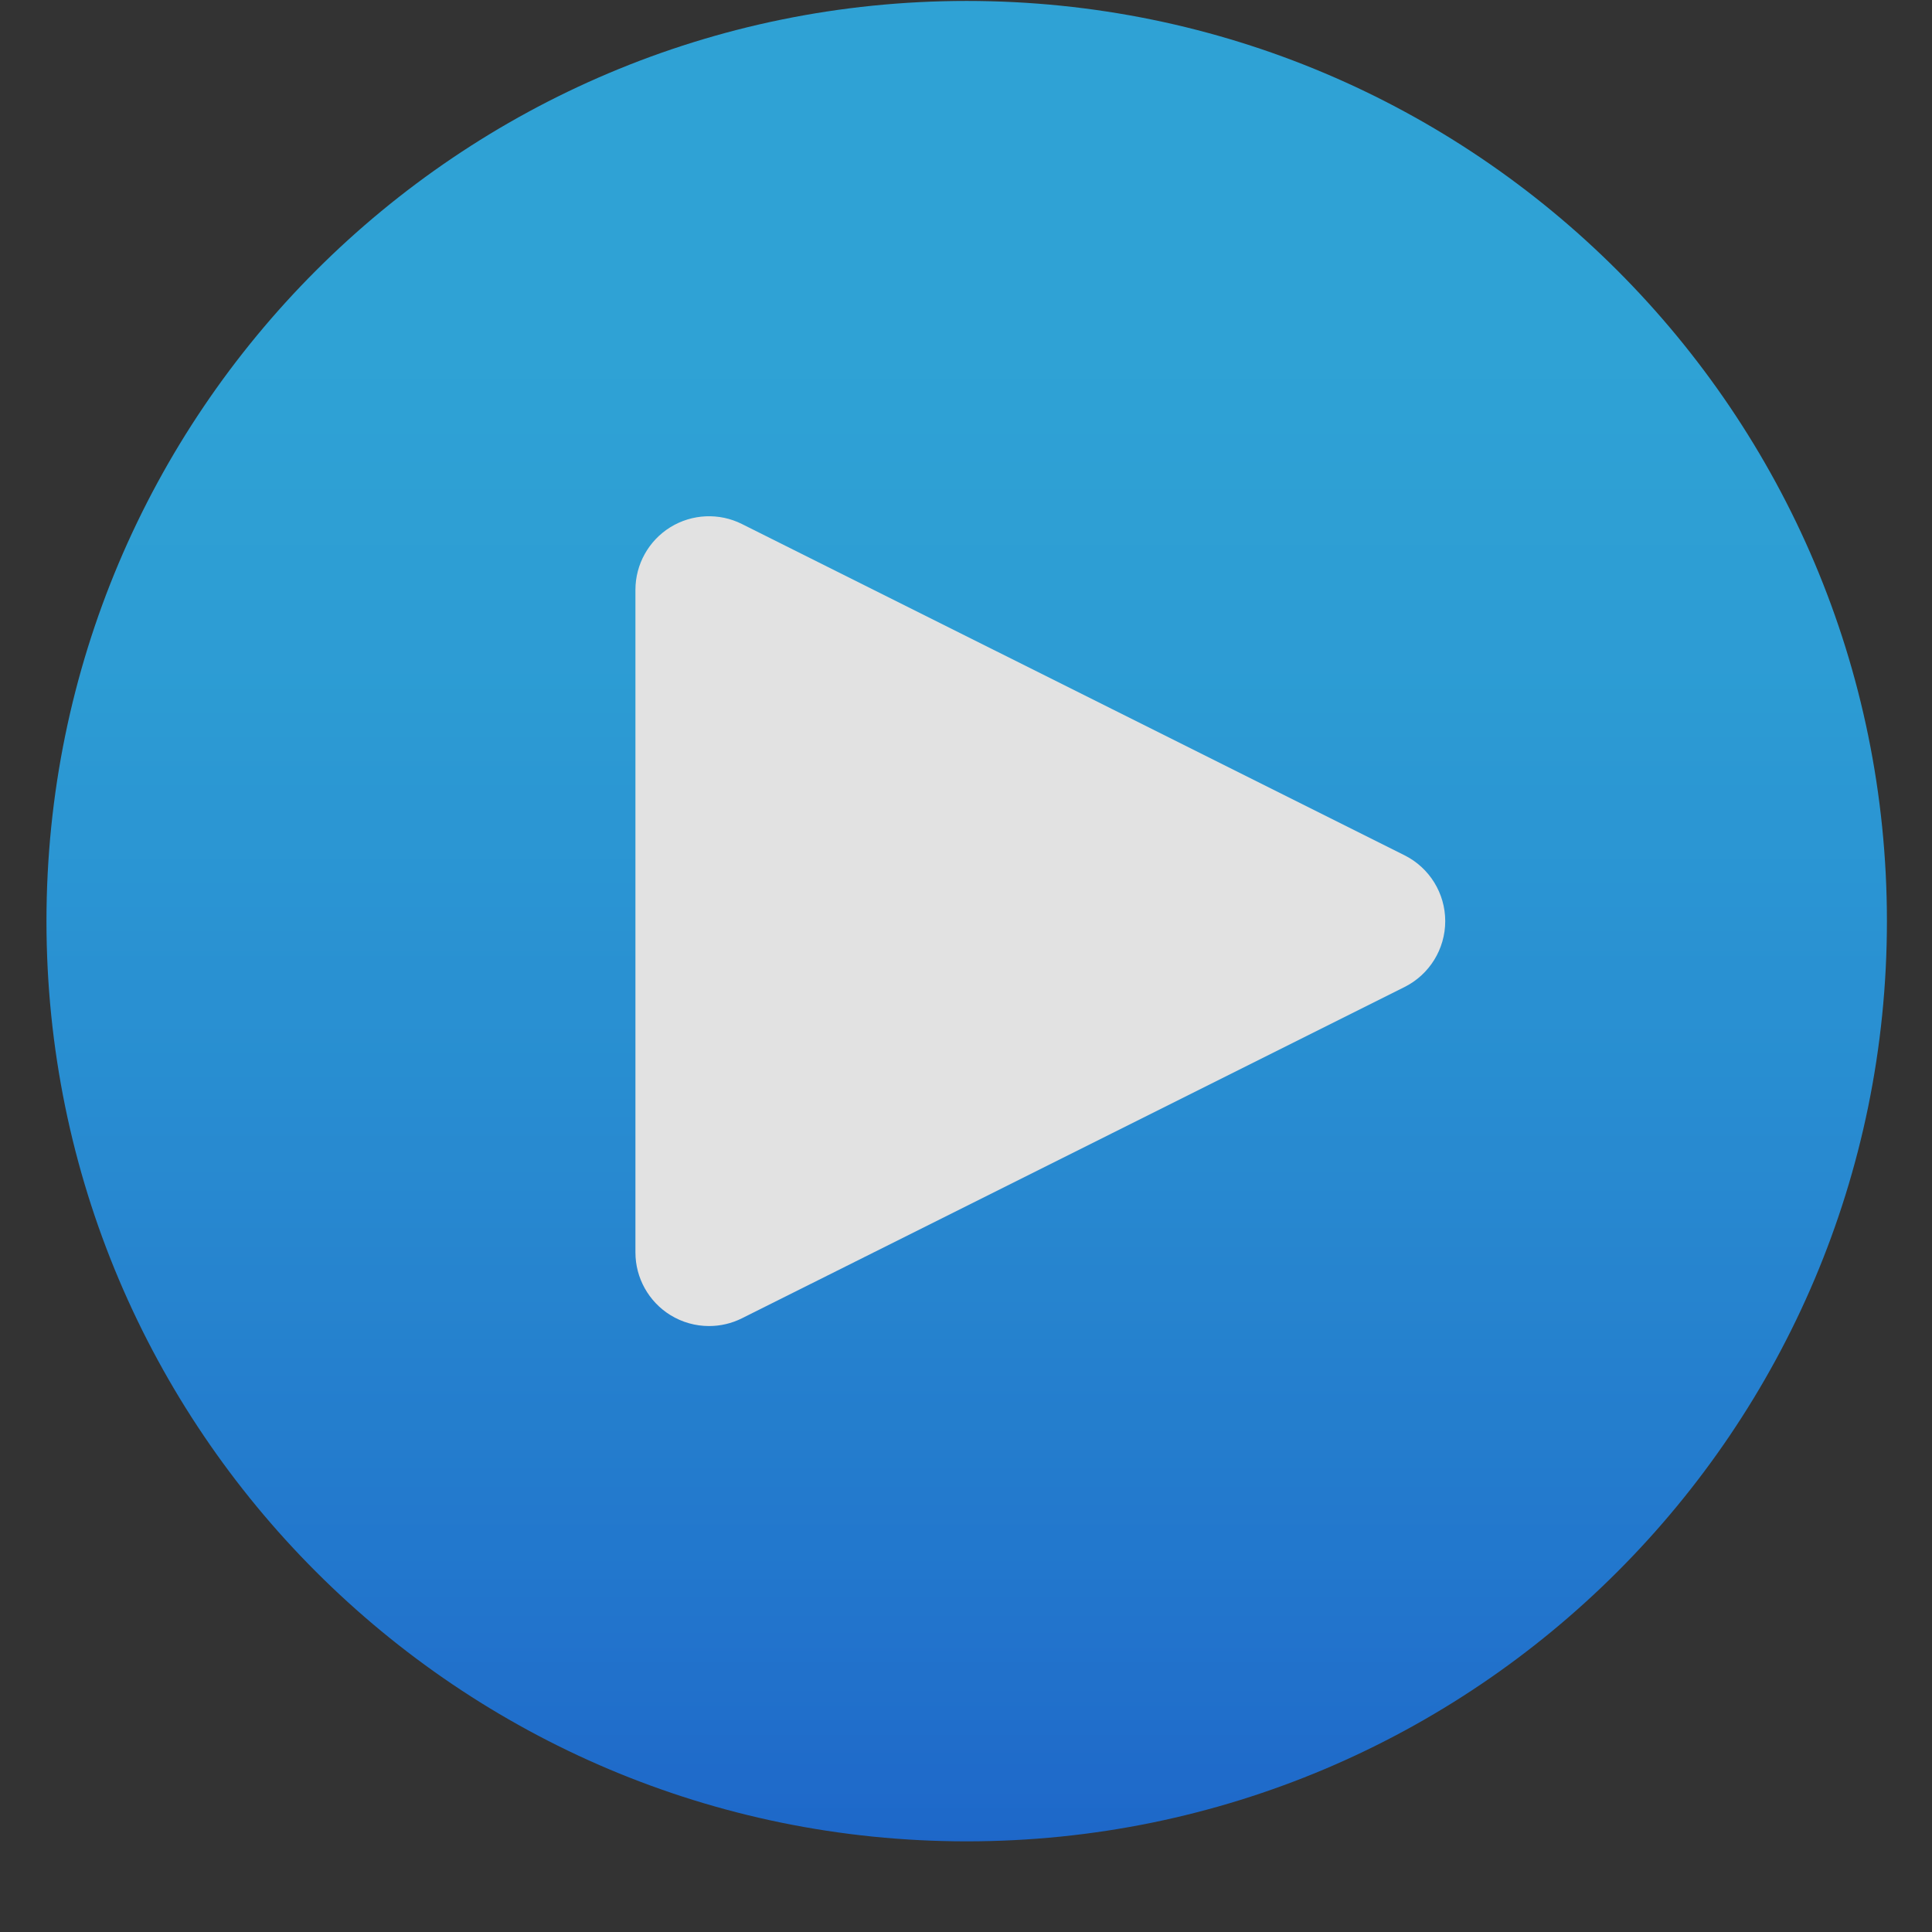 <svg width="39" height="39" viewBox="0 0 39 39" fill="none" xmlns="http://www.w3.org/2000/svg">
<rect x="0" y="0" width="39" height="39" fill="#333333" stroke="none"/>
<g opacity="0.859">
<path d="M38.09 18.594C38.09 28.852 29.772 37.17 19.514 37.17C9.257 37.17 0.938 28.852 0.938 18.594C0.938 8.337 9.257 0.019 19.514 0.019C29.772 0.019 38.09 8.337 38.09 18.594Z" fill="url(#paint0_linear_0_2116)"/>
<path d="M14.313 25.282V11.907L27.688 18.594L14.313 25.282Z" fill="white"/>
<path fill-rule="evenodd" clip-rule="evenodd" d="M13.531 26.546C13.771 26.694 14.042 26.768 14.313 26.768C14.541 26.768 14.768 26.716 14.978 26.611L28.353 19.924C28.856 19.672 29.174 19.157 29.174 18.594C29.174 18.032 28.856 17.517 28.352 17.265L14.977 10.578C14.518 10.348 13.97 10.372 13.531 10.643C13.094 10.914 12.827 11.392 12.827 11.907V25.282C12.827 25.797 13.094 26.275 13.531 26.546ZM24.365 18.594L15.799 22.877V14.312L24.365 18.594Z" fill="white"/>
</g>
<defs>
<linearGradient id="paint0_linear_0_2116" x1="38.09" y1="43.133" x2="38.09" y2="5.981" gradientUnits="userSpaceOnUse">
<stop stop-color="#155CDE"/>
<stop offset="0.278" stop-color="#1F7FE5"/>
<stop offset="0.569" stop-color="#279CEB"/>
<stop offset="0.82" stop-color="#2CAFEF"/>
<stop offset="1" stop-color="#2EB5F0"/>
</linearGradient>
</defs>
</svg>
